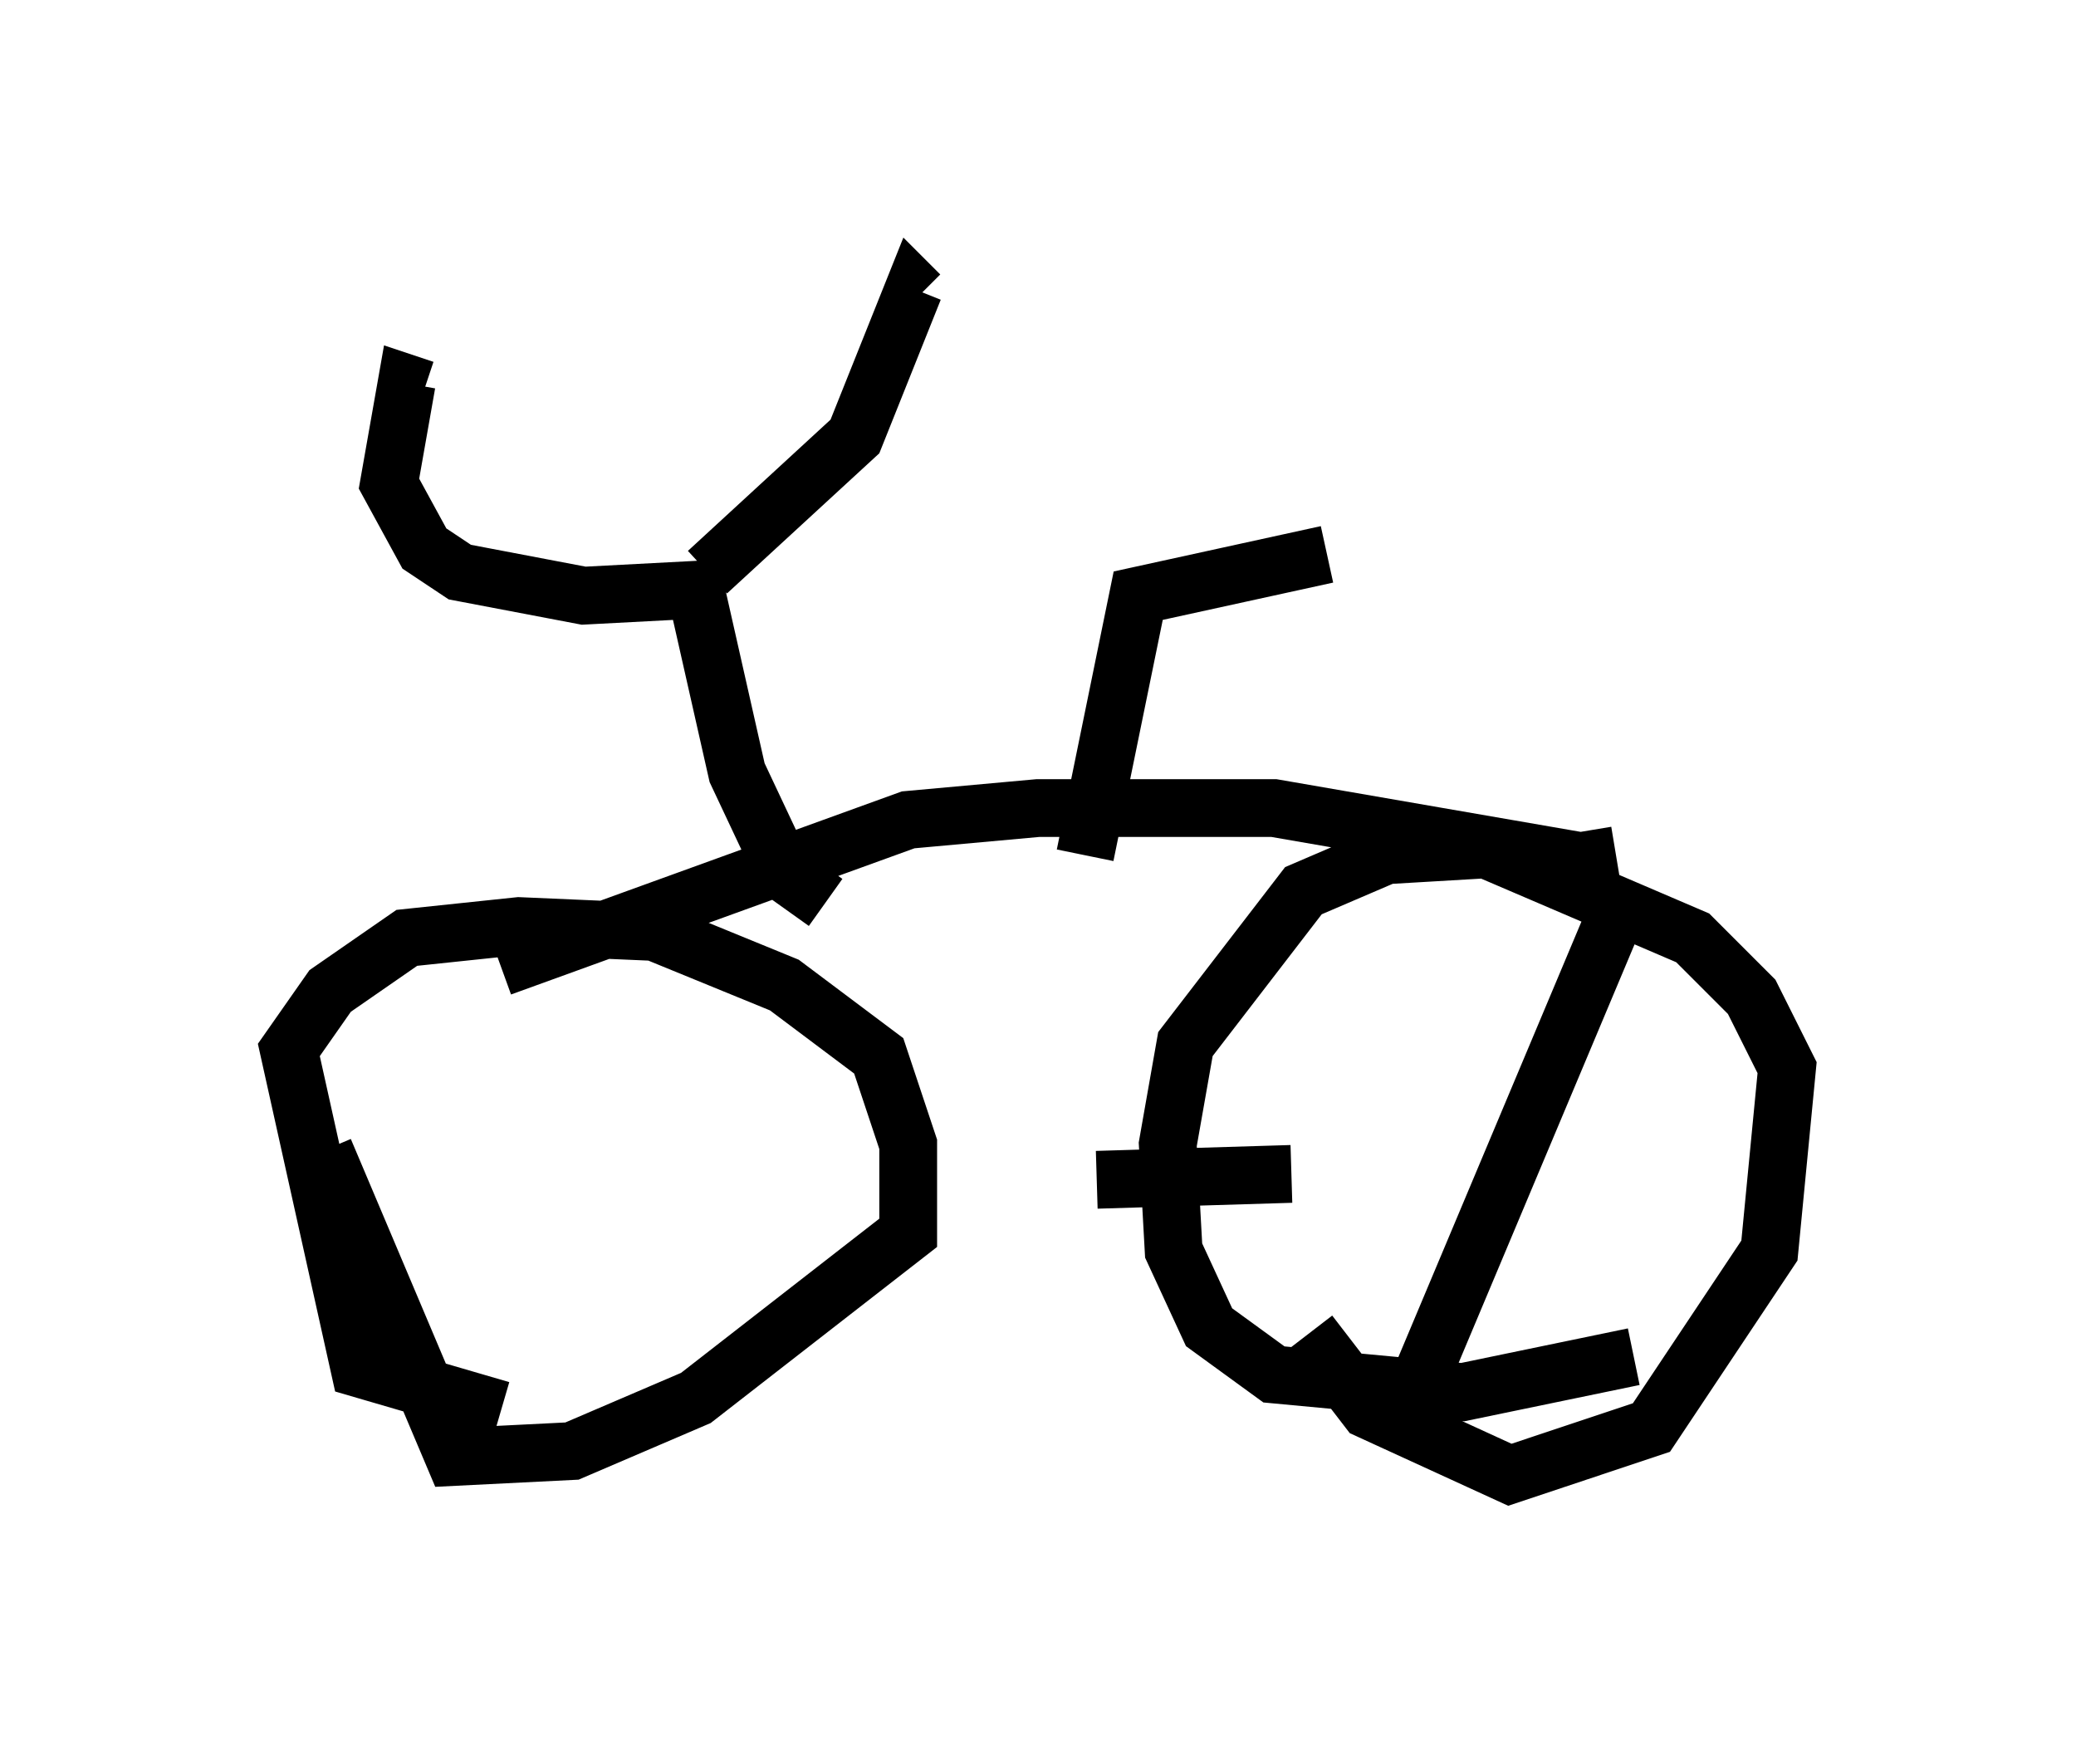 <?xml version="1.0" encoding="utf-8" ?>
<svg baseProfile="full" height="30.519" version="1.1" width="35.929" xmlns="http://www.w3.org/2000/svg" xmlns:ev="http://www.w3.org/2001/xml-events" xmlns:xlink="http://www.w3.org/1999/xlink"><defs /><rect fill="white" height="30.519" width="35.929" x="0" y="0" /><path d="M30.113, 22.456 m-1.838, 1.021 l-2.96, 0.613 -3.267, -0.306 l-1.123, -0.817 -0.613, -1.327 l-0.102, -1.838 0.306, -1.735 l2.042, -2.654 1.429, -0.613 l1.735, -0.102 3.573, 1.531 l1.021, 1.021 0.613, 1.225 l-0.306, 3.165 -2.042, 3.063 l-2.45, 0.817 -2.45, -1.123 l-1.021, -1.327 m-13.986, 1.327 l-2.45, -0.715 -1.225, -5.513 l0.715, -1.021 1.327, -0.919 l1.94, -0.204 2.348, 0.102 l2.246, 0.919 1.633, 1.225 l0.51, 1.531 0.0, 1.531 l-3.675, 2.858 -2.144, 0.919 l-2.042, 0.102 -2.246, -5.308 m3.063, -3.165 l7.044, -2.552 2.246, -0.204 l4.083, 0.0 5.308, 0.919 l0.613, -0.102 m-9.188, 0.0 l0.919, -4.492 3.267, -0.715 m-8.677, 6.023 l-0.715, -0.51 -0.817, -1.735 l-0.715, -3.165 -1.94, 0.102 l-2.144, -0.408 -0.613, -0.408 l-0.613, -1.123 0.306, -1.735 l0.306, 0.102 m4.9, 3.165 l2.552, -2.348 1.021, -2.552 l0.102, 0.102 m8.269, 19.702 l3.777, -8.983 0.204, -0.102 m-9.188, 4.696 l3.369, -0.102 " fill="none" stroke="black" stroke-width="1" /></svg>